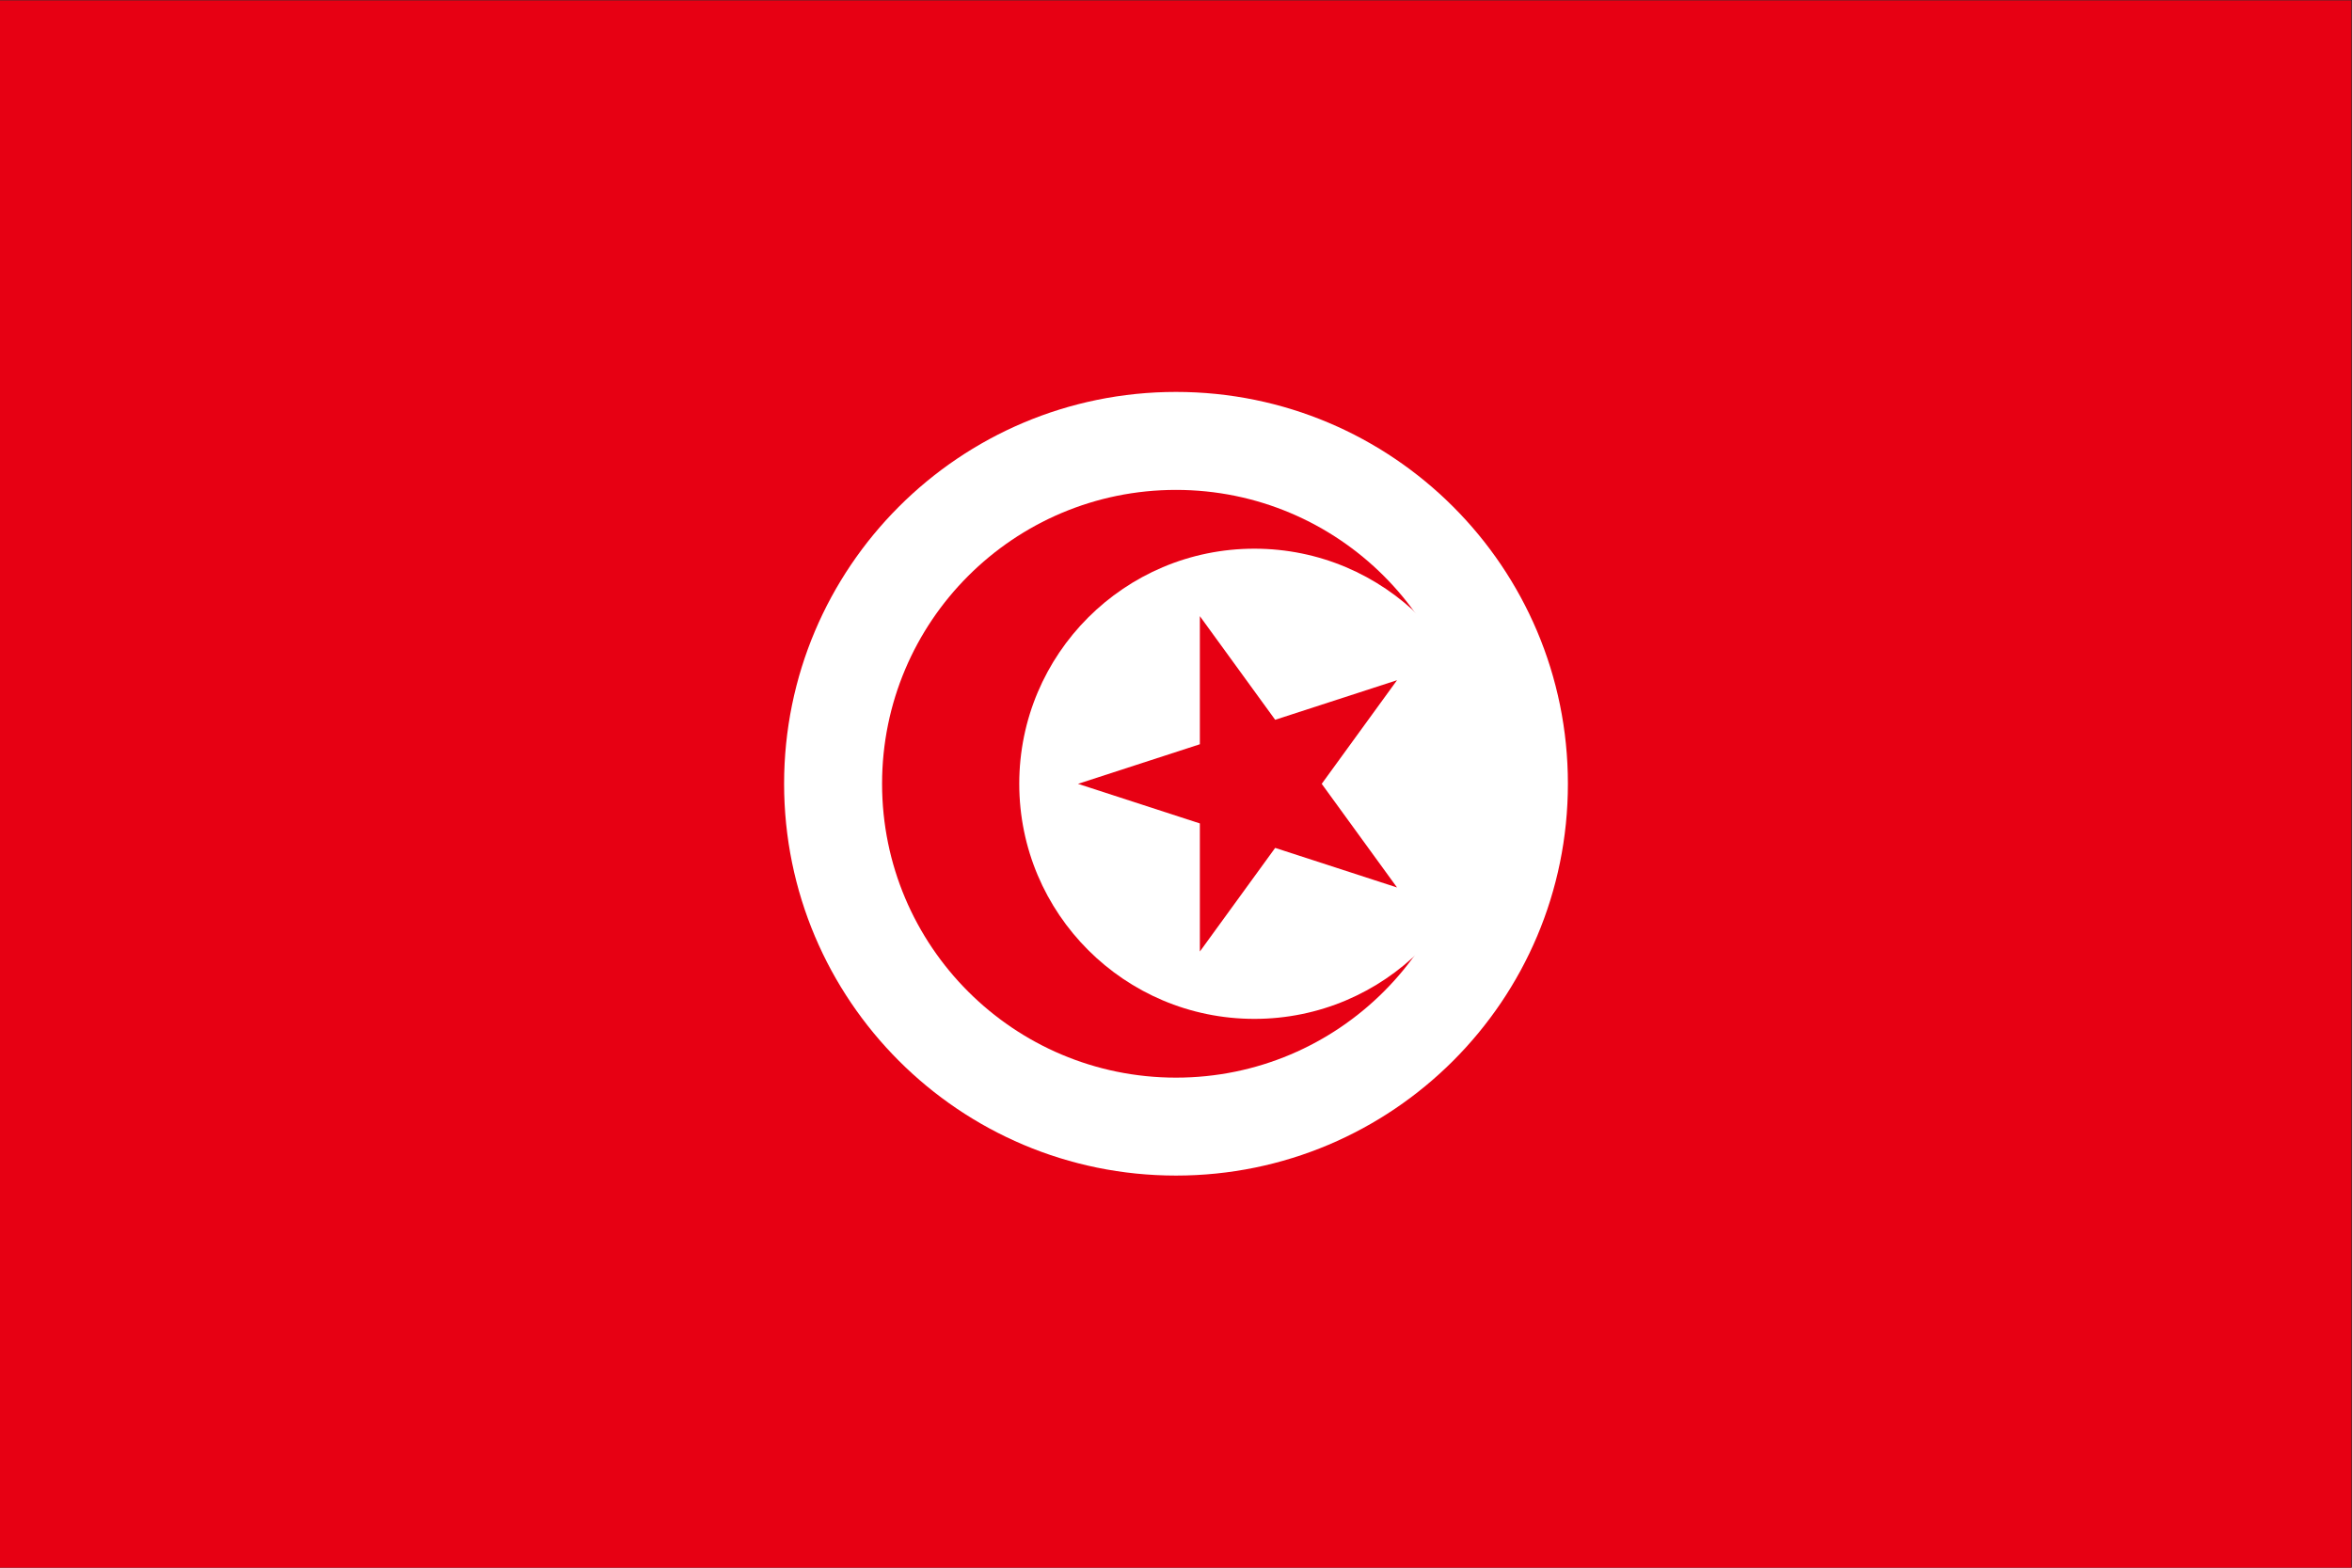 <?xml version="1.0" encoding="UTF-8" standalone="no"?>
<!-- Created with Inkscape (http://www.inkscape.org/) -->

<svg
   version="1.1"
   id="svg1"
   width="1600"
   height="1066.667"
   viewBox="0 0 1600 1066.667"
   sodipodi:docname="tn.ai"
   xmlns:inkscape="http://www.inkscape.org/namespaces/inkscape"
   xmlns:sodipodi="http://sodipodi.sourceforge.net/DTD/sodipodi-0.dtd"
   xmlns="http://www.w3.org/2000/svg"
   xmlns:svg="http://www.w3.org/2000/svg">
  <rect x="0" y="0" width="1600" height="1066.667" fill="#333333" stroke="none"/>
  <defs
     id="defs1">
    <clipPath
       clipPathUnits="userSpaceOnUse"
       id="clipPath3">
      <path
         d="M 0,800 H 1200 V 0 H 0 Z"
         transform="translate(-600,-600)"
         id="path3" />
    </clipPath>
    <clipPath
       clipPathUnits="userSpaceOnUse"
       id="clipPath5">
      <path
         d="M 0,800 H 1200 V 0 H 0 Z"
         transform="translate(-600,-550)"
         id="path5" />
    </clipPath>
    <clipPath
       clipPathUnits="userSpaceOnUse"
       id="clipPath7">
      <path
         d="M 0,800 H 1200 V 0 H 0 Z"
         transform="translate(-640,-520)"
         id="path7" />
    </clipPath>
    <clipPath
       clipPathUnits="userSpaceOnUse"
       id="clipPath9">
      <path
         d="M 0,800 H 1200 V 0 H 0 Z"
         transform="translate(-550,-400)"
         id="path9" />
    </clipPath>
  </defs>
  <sodipodi:namedview
     id="namedview1"
     pagecolor="#ffffff"
     bordercolor="#000000"
     borderopacity="0.25"
     inkscape:showpageshadow="2"
     inkscape:pageopacity="0.0"
     inkscape:pagecheckerboard="0"
     inkscape:deskcolor="#d1d1d1">
    <inkscape:page
       x="0"
       y="0"
       inkscape:label="1"
       id="page1"
       width="1600"
       height="1066.667"
       margin="0"
       bleed="0" />
  </sodipodi:namedview>
  <g
     id="layer-MC0"
     inkscape:groupmode="layer"
     inkscape:label="Layer 1">
    <path
       id="path1"
       d="M 0,0 H 1200 V 800 H 0 Z"
       style="fill:#e70013;fill-opacity:1;fill-rule:nonzero;stroke:none"
       transform="matrix(1.333,0,0,-1.333,0,1066.667)" />
    <path
       id="path2"
       d="m 0,0 c 110.457,0 200,-89.543 200,-200 0,-110.457 -89.543,-200 -200,-200 -110.457,0 -200,89.543 -200,200 0,110.457 89.543,200 200,200"
       style="fill:#ffffff;fill-opacity:1;fill-rule:nonzero;stroke:none"
       transform="matrix(1.333,0,0,-1.333,800,266.667)"
       clip-path="url(#clipPath3)" />
    <path
       id="path4"
       d="m 0,0 c 82.843,0 150,-67.157 150,-150 0,-82.843 -67.157,-150 -150,-150 -82.843,0 -150,67.157 -150,150 0,82.843 67.157,150 150,150"
       style="fill:#e70013;fill-opacity:1;fill-rule:nonzero;stroke:none"
       transform="matrix(1.333,0,0,-1.333,800,333.333)"
       clip-path="url(#clipPath5)" />
    <path
       id="path6"
       d="m 0,0 c 66.274,0 120,-53.726 120,-120 0,-66.274 -53.726,-120 -120,-120 -66.274,0 -120,53.726 -120,120 0,66.274 53.726,120 120,120"
       style="fill:#ffffff;fill-opacity:1;fill-rule:nonzero;stroke:none"
       transform="matrix(1.333,0,0,-1.333,853.333,373.333)"
       clip-path="url(#clipPath7)" />
    <path
       id="path8"
       d="M 0,0 162.812,52.901 62.188,-85.596 V 85.595 L 162.812,-52.901 Z"
       style="fill:#e70013;fill-opacity:1;fill-rule:nonzero;stroke:none"
       transform="matrix(1.333,0,0,-1.333,733.333,533.333)"
       clip-path="url(#clipPath9)" />
  </g>
</svg>
